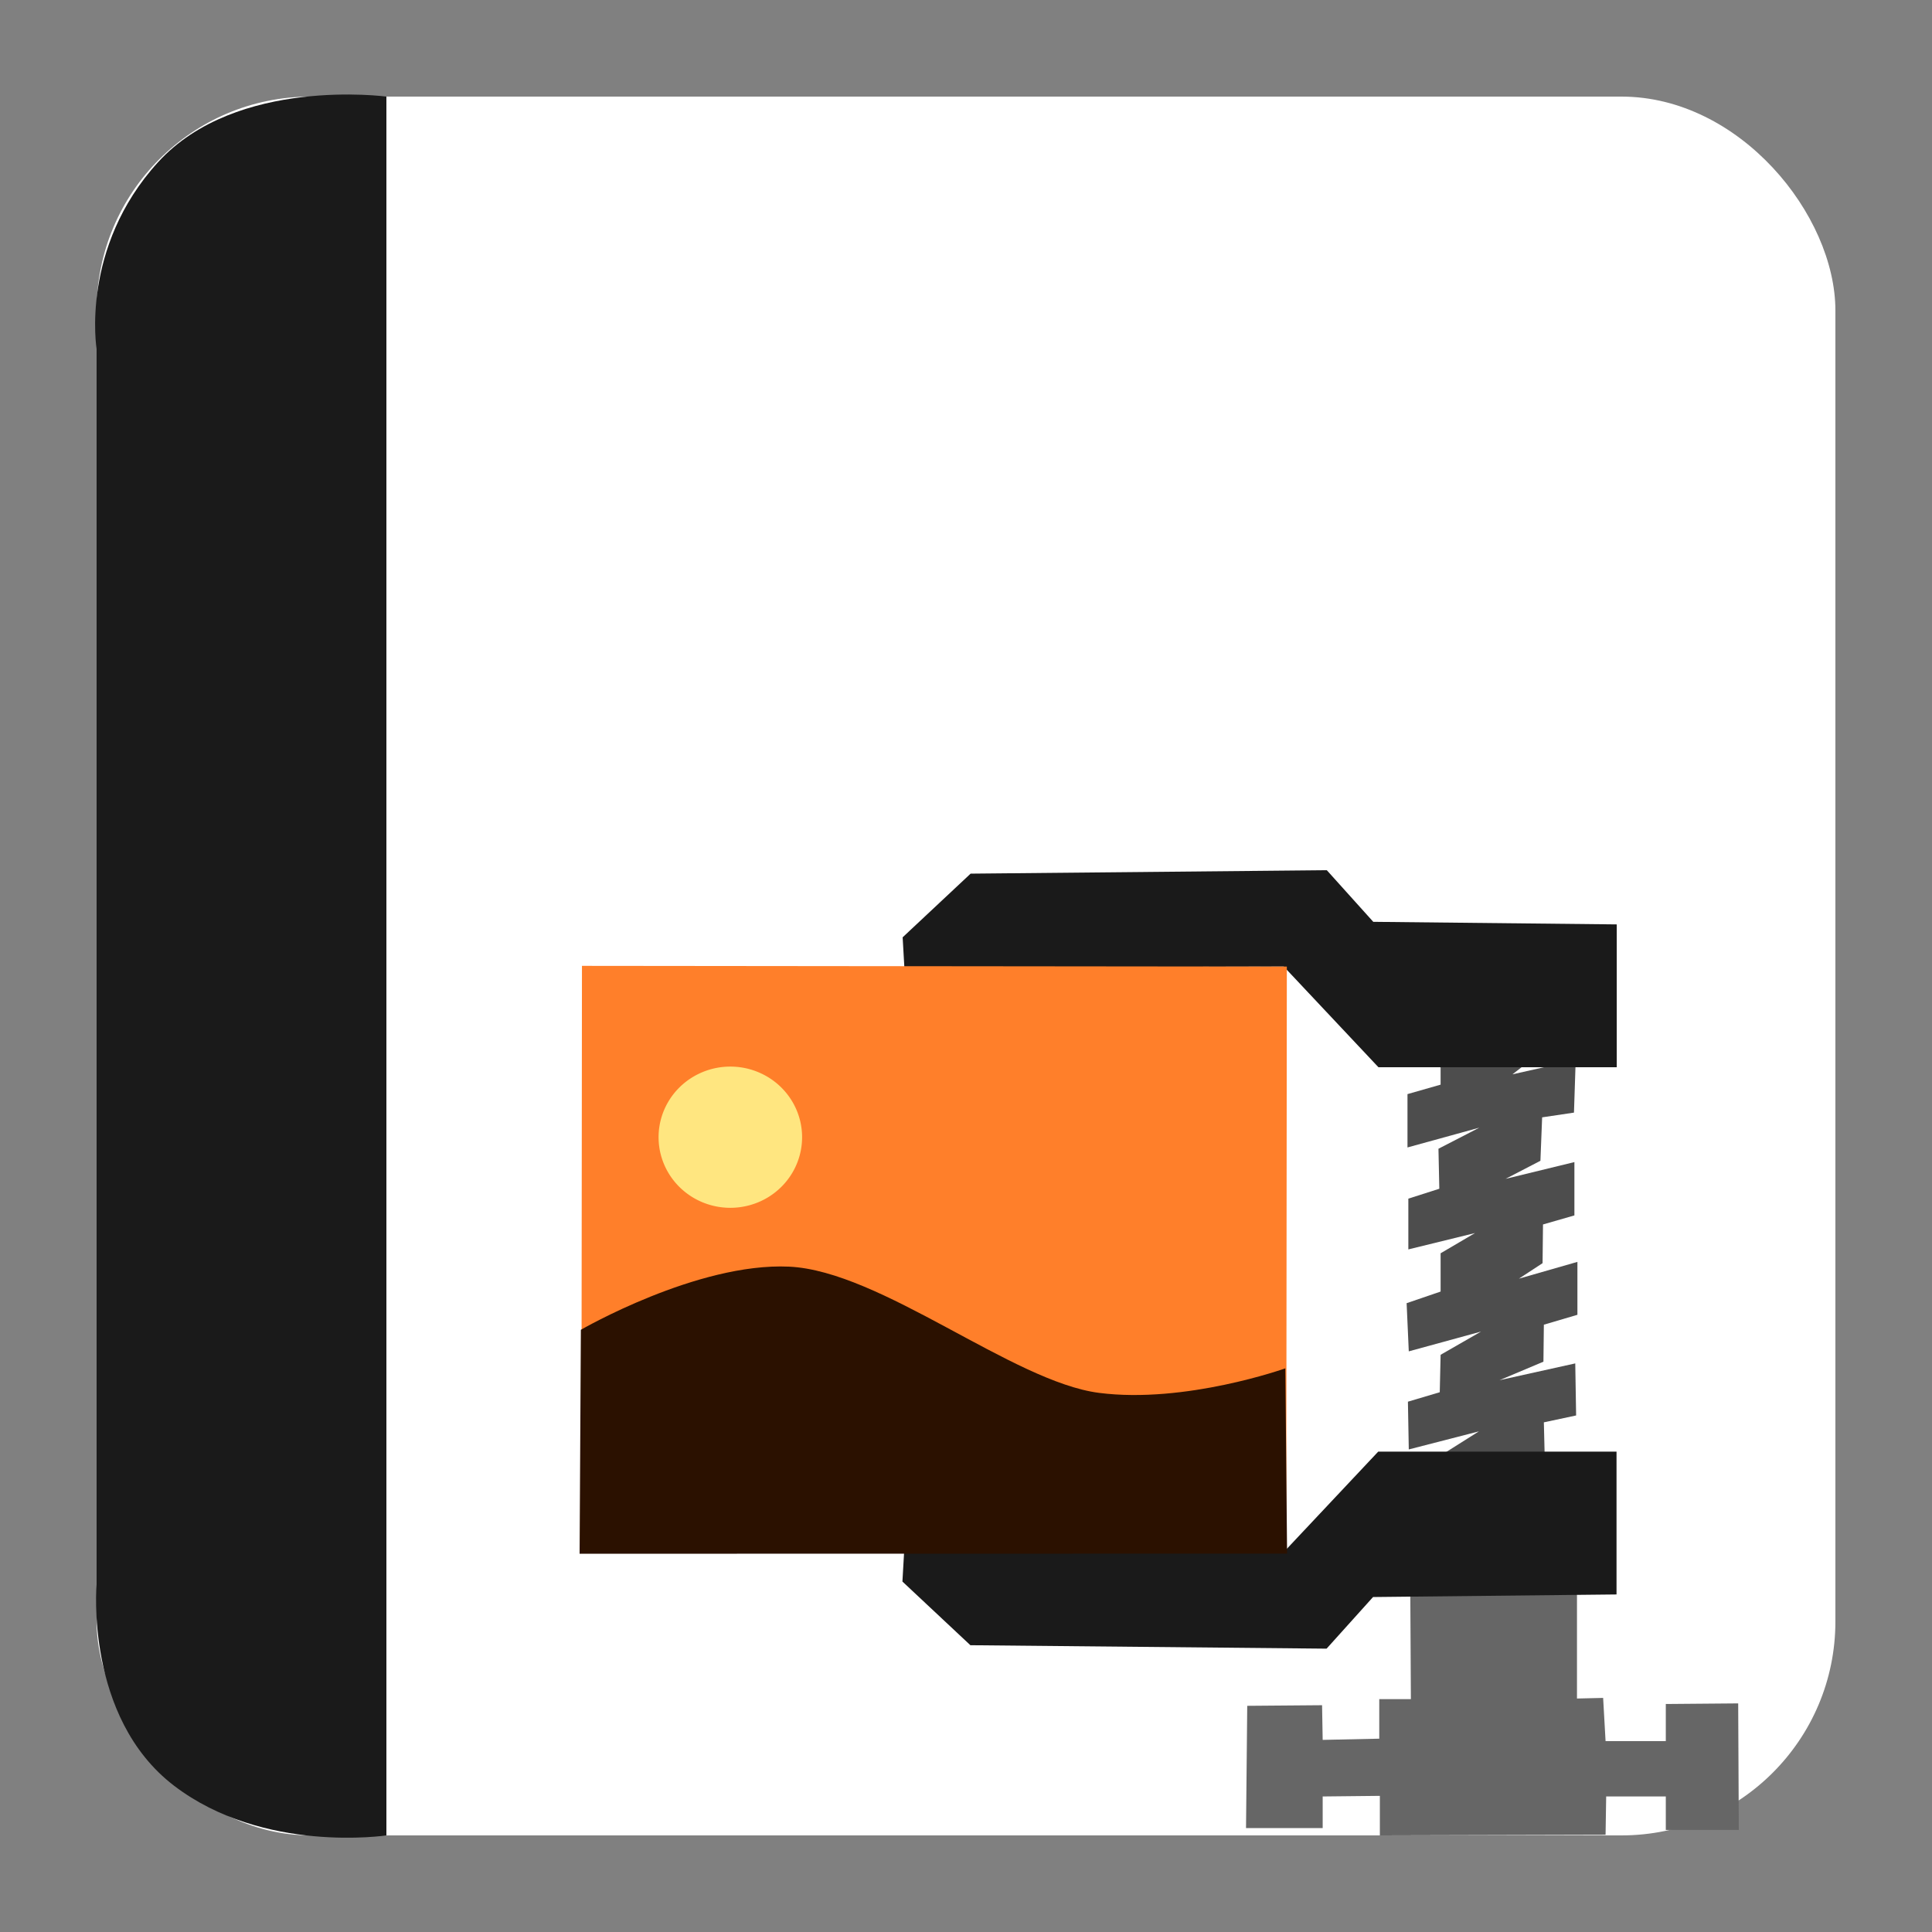 <?xml version="1.0" encoding="UTF-8" standalone="no"?>
<!-- Created with Inkscape (http://www.inkscape.org/) -->

<svg
   xmlns:dc="http://purl.org/dc/elements/1.1/"
   xmlns:cc="http://creativecommons.org/ns#"
   xmlns:rdf="http://www.w3.org/1999/02/22-rdf-syntax-ns#"
   xmlns:svg="http://www.w3.org/2000/svg"
   xmlns="http://www.w3.org/2000/svg"
   xmlns:sodipodi="http://sodipodi.sourceforge.net/DTD/sodipodi-0.dtd"
   xmlns:inkscape="http://www.inkscape.org/namespaces/inkscape"
   width="500"
   height="500"
   id="svg2"
   version="1.1"
   inkscape:version="0.48.5 r10040"
   sodipodi:docname="image-x-compressed-xcf.svg">
  <rect width="100%" height="100%" fill="#808080" stroke="none"/>
  <defs
     id="defs4" />
  <sodipodi:namedview
     id="base"
     pagecolor="#ffffff"
     bordercolor="#666666"
     borderopacity="1.0"
     inkscape:pageopacity="0.0"
     inkscape:pageshadow="2"
     inkscape:zoom="0.8579562"
     inkscape:cx="258.23967"
     inkscape:cy="215.83127"
     inkscape:document-units="px"
     inkscape:current-layer="layer1"
     showgrid="false"
     inkscape:window-width="1366"
     inkscape:window-height="716"
     inkscape:window-x="0"
     inkscape:window-y="0"
     inkscape:window-maximized="1" />
  <g
     inkscape:label="Layer 1"
     inkscape:groupmode="layer"
     id="layer1"
     transform="translate(0,-552.362)">
    <rect
       style="fill:#ffffff;fill-opacity:1;stroke:none"
       id="rect3000"
       width="450"
       height="450"
       x="25"
       y="577.362"
       ry="55.366" />
    <path
       style="fill:#1a1a1a;stroke:none;stroke-width:1px;stroke-linecap:butt;stroke-linejoin:miter;stroke-opacity:1;fill-opacity:1"
       d="M 100,475 100,25 C 100,25 61.202,19.759 40.94,41.935 20.678,64.111 25,90.3 25,90.3 L 25,410 c 0,0 -3.105,34.449 20.038,52.138 C 68.182,479.826 100,475 100,475 z"
       id="path3770"
       inkscape:connector-curvature="0"
       transform="translate(0,552.362)"
       sodipodi:nodetypes="cczcczc" />
    <path
       style="fill:#4d4d4d;stroke:none"
       d="m 362.807,825.164 10.02,3.451 0,4.453 -8.572,2.449 0,13.805 18.592,-5.121 -10.576,5.455 0.223,10.354 -8.016,2.561 0,13.137 17.256,-4.231 -8.906,5.233 0,9.908 -8.795,3.006 0.557,12.469 18.704,-5.121 -10.465,6.012 -0.223,9.686 -8.238,2.449 0.223,12.358 18.147,-4.676 -11.467,7.236 -0.334,4.008 28.946,0 -0.334,-13.582 8.35,-1.781 -0.223,-13.471 -19.594,4.342 11.356,-4.787 0.111,-9.574 8.684,-2.561 0,-13.694 -15.141,4.342 6.123,-4.008 0.111,-10.02 8.127,-2.338 0,-13.805 -17.813,4.342 9.018,-4.676 0.445,-11.244 8.238,-1.225 0.445,-13.582 -16.366,3.674 8.461,-6.569 0,-4.231 -36.294,1.002 z"
       id="path3941"
       inkscape:connector-curvature="0" />
    <path
       style="fill:#666666;stroke:none"
       d="m 364.98,963.754 0.157,28.34 -8.187,0 0,10.234 -14.642,0.315 -0.157,-8.974 -19.366,0.157 -0.315,31.647 19.838,0 0,-8.187 14.8,-0.157 0,10.234 58.412,-0.157 0.157,-9.919 15.43,0 0,8.659 18.893,0 -0.157,-32.749 -18.736,0.157 0,9.604 -15.587,0 -0.63,-11.179 -6.77,0.157 0,-28.498 z"
       id="path3943"
       inkscape:connector-curvature="0" />
    <path
       style="fill:#1a1a1a;stroke:none"
       d="m 233.992,953.872 -0.445,7.793 17.59,16.477 92.182,0.891 12.024,-13.36 63.013,-0.668 0,-36.962 -61.677,0 -24.493,26.051 z"
       id="path3921"
       inkscape:connector-curvature="0" />
    <path
       style="fill:#1a1a1a;stroke:none"
       d="m 234.049,802.73 -0.445,-7.793 17.59,-16.477 92.182,-0.891 12.024,13.36 63.013,0.668 0,36.962 -61.677,0 -24.493,-26.051 z"
       id="path3921-3"
       inkscape:connector-curvature="0" />
    <rect
       style="fill:#ff7f2a;fill-opacity:1;stroke:none"
       id="rect2997"
       width="182.422"
       height="151.551"
       x="151.412"
       y="802.175"
       transform="matrix(1,0.001,-0.001,1,0,0)" />
    <path
       sodipodi:type="arc"
       style="fill:#ffe680;fill-opacity:1;stroke:none"
       id="path3767"
       sodipodi:cx="942.85712"
       sodipodi:cy="126.28571"
       sodipodi:rx="71.428574"
       sodipodi:ry="74.285713"
       d="m 1014.286,126.286 a 71.429,74.286 0 1 1 -8e-4,-0.349"
       transform="matrix(0.26,3.2494609e-4,-3.0655346e-4,0.246,-56.094,815.296)"
       sodipodi:start="0"
       sodipodi:end="6.2784904"
       sodipodi:open="true" />
    <path
       style="fill:#2b1100;stroke:none"
       d="M 150.329,896.513 150,954.468 l 183.096,-0.028 -0.453,-47.954 c 0,0 -25.86,9.225 -48.218,6.351 -22.358,-2.875 -56.43,-31.571 -80.224,-32.668 -23.794,-1.097 -53.872,16.345 -53.872,16.345 z"
       id="path3787"
       inkscape:connector-curvature="0"
       sodipodi:nodetypes="cccczzc" />
  </g>
</svg>
